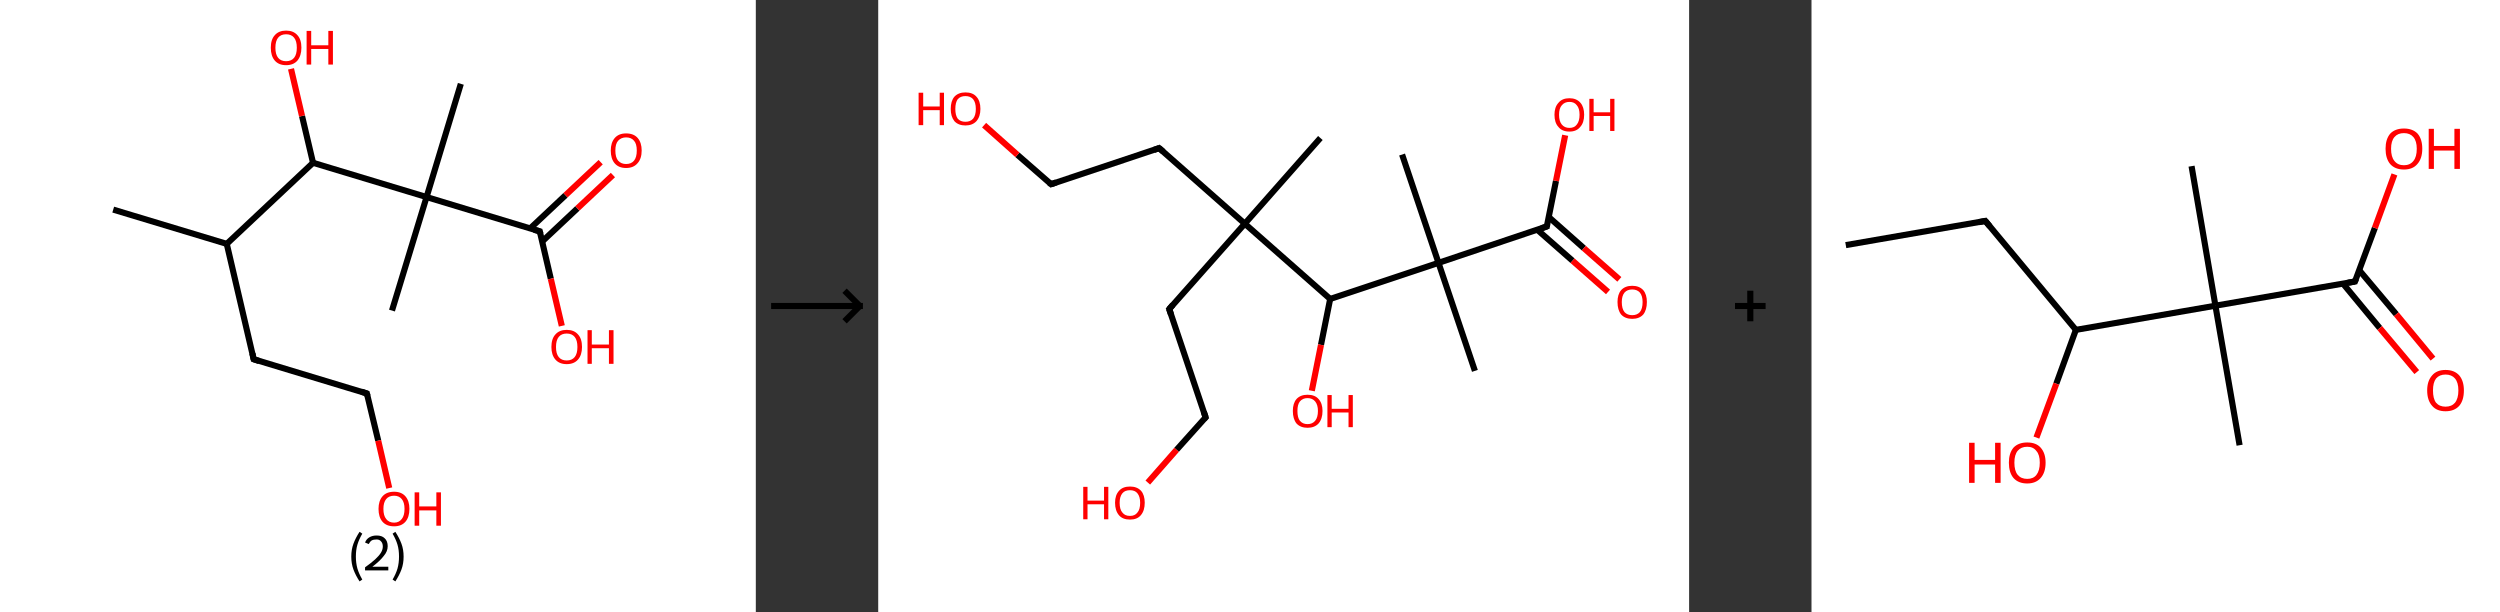 <?xml version='1.0' encoding='ASCII' standalone='yes'?>
<svg xmlns="http://www.w3.org/2000/svg" xmlns:xlink="http://www.w3.org/1999/xlink" version="1.1" width="817.0px" viewBox="0 0 817.0 200.0" height="200.0px">
  <rect x="0" y="0" width="817.0" height="200.0" fill="#333333" stroke="none"/>
  <g>
    <g transform="translate(0, 0) scale(1 1) "><!-- END OF HEADER -->
<rect style="opacity:1.0;fill:#FFFFFF;stroke:none" width="247.0" height="200.0" x="0.0" y="0.0"> </rect>
<path class="bond-0 atom-0 atom-1" d="M 37.0,68.5 L 74.1,79.7" style="fill:none;fill-rule:evenodd;stroke:#000000;stroke-width:2.0px;stroke-linecap:butt;stroke-linejoin:miter;stroke-opacity:1"/>
<path class="bond-1 atom-1 atom-2" d="M 74.1,79.7 L 82.9,117.4" style="fill:none;fill-rule:evenodd;stroke:#000000;stroke-width:2.0px;stroke-linecap:butt;stroke-linejoin:miter;stroke-opacity:1"/>
<path class="bond-2 atom-2 atom-3" d="M 82.9,117.4 L 119.9,128.6" style="fill:none;fill-rule:evenodd;stroke:#000000;stroke-width:2.0px;stroke-linecap:butt;stroke-linejoin:miter;stroke-opacity:1"/>
<path class="bond-3 atom-3 atom-4" d="M 119.9,128.6 L 123.6,144.0" style="fill:none;fill-rule:evenodd;stroke:#000000;stroke-width:2.0px;stroke-linecap:butt;stroke-linejoin:miter;stroke-opacity:1"/>
<path class="bond-3 atom-3 atom-4" d="M 123.6,144.0 L 127.2,159.5" style="fill:none;fill-rule:evenodd;stroke:#FF0000;stroke-width:2.0px;stroke-linecap:butt;stroke-linejoin:miter;stroke-opacity:1"/>
<path class="bond-4 atom-1 atom-5" d="M 74.1,79.7 L 102.3,53.2" style="fill:none;fill-rule:evenodd;stroke:#000000;stroke-width:2.0px;stroke-linecap:butt;stroke-linejoin:miter;stroke-opacity:1"/>
<path class="bond-5 atom-5 atom-6" d="M 102.3,53.2 L 98.7,37.9" style="fill:none;fill-rule:evenodd;stroke:#000000;stroke-width:2.0px;stroke-linecap:butt;stroke-linejoin:miter;stroke-opacity:1"/>
<path class="bond-5 atom-5 atom-6" d="M 98.7,37.9 L 95.1,22.5" style="fill:none;fill-rule:evenodd;stroke:#FF0000;stroke-width:2.0px;stroke-linecap:butt;stroke-linejoin:miter;stroke-opacity:1"/>
<path class="bond-6 atom-5 atom-7" d="M 102.3,53.2 L 139.4,64.4" style="fill:none;fill-rule:evenodd;stroke:#000000;stroke-width:2.0px;stroke-linecap:butt;stroke-linejoin:miter;stroke-opacity:1"/>
<path class="bond-7 atom-7 atom-8" d="M 139.4,64.4 L 128.1,101.5" style="fill:none;fill-rule:evenodd;stroke:#000000;stroke-width:2.0px;stroke-linecap:butt;stroke-linejoin:miter;stroke-opacity:1"/>
<path class="bond-8 atom-7 atom-9" d="M 139.4,64.4 L 150.6,27.4" style="fill:none;fill-rule:evenodd;stroke:#000000;stroke-width:2.0px;stroke-linecap:butt;stroke-linejoin:miter;stroke-opacity:1"/>
<path class="bond-9 atom-7 atom-10" d="M 139.4,64.4 L 176.4,75.6" style="fill:none;fill-rule:evenodd;stroke:#000000;stroke-width:2.0px;stroke-linecap:butt;stroke-linejoin:miter;stroke-opacity:1"/>
<path class="bond-10 atom-10 atom-11" d="M 177.2,78.9 L 188.7,68.1" style="fill:none;fill-rule:evenodd;stroke:#000000;stroke-width:2.0px;stroke-linecap:butt;stroke-linejoin:miter;stroke-opacity:1"/>
<path class="bond-10 atom-10 atom-11" d="M 188.7,68.1 L 200.3,57.2" style="fill:none;fill-rule:evenodd;stroke:#FF0000;stroke-width:2.0px;stroke-linecap:butt;stroke-linejoin:miter;stroke-opacity:1"/>
<path class="bond-10 atom-10 atom-11" d="M 173.2,74.7 L 184.8,63.8" style="fill:none;fill-rule:evenodd;stroke:#000000;stroke-width:2.0px;stroke-linecap:butt;stroke-linejoin:miter;stroke-opacity:1"/>
<path class="bond-10 atom-10 atom-11" d="M 184.8,63.8 L 196.3,53.0" style="fill:none;fill-rule:evenodd;stroke:#FF0000;stroke-width:2.0px;stroke-linecap:butt;stroke-linejoin:miter;stroke-opacity:1"/>
<path class="bond-11 atom-10 atom-12" d="M 176.4,75.6 L 180.0,91.1" style="fill:none;fill-rule:evenodd;stroke:#000000;stroke-width:2.0px;stroke-linecap:butt;stroke-linejoin:miter;stroke-opacity:1"/>
<path class="bond-11 atom-10 atom-12" d="M 180.0,91.1 L 183.6,106.5" style="fill:none;fill-rule:evenodd;stroke:#FF0000;stroke-width:2.0px;stroke-linecap:butt;stroke-linejoin:miter;stroke-opacity:1"/>
<path d="M 82.5,115.5 L 82.9,117.4 L 84.7,118.0" style="fill:none;stroke:#000000;stroke-width:2.0px;stroke-linecap:butt;stroke-linejoin:miter;stroke-opacity:1;"/>
<path d="M 118.1,128.0 L 119.9,128.6 L 120.1,129.4" style="fill:none;stroke:#000000;stroke-width:2.0px;stroke-linecap:butt;stroke-linejoin:miter;stroke-opacity:1;"/>
<path d="M 174.5,75.1 L 176.4,75.6 L 176.6,76.4" style="fill:none;stroke:#000000;stroke-width:2.0px;stroke-linecap:butt;stroke-linejoin:miter;stroke-opacity:1;"/>
<path class="atom-4" d="M 123.7 166.3 Q 123.7 163.7, 125.0 162.2 Q 126.3 160.7, 128.8 160.7 Q 131.2 160.7, 132.5 162.2 Q 133.8 163.7, 133.8 166.3 Q 133.8 169.0, 132.5 170.5 Q 131.2 172.0, 128.8 172.0 Q 126.3 172.0, 125.0 170.5 Q 123.7 169.0, 123.7 166.3 M 128.8 170.8 Q 130.4 170.8, 131.3 169.6 Q 132.2 168.5, 132.2 166.3 Q 132.2 164.2, 131.3 163.1 Q 130.4 162.0, 128.8 162.0 Q 127.1 162.0, 126.2 163.1 Q 125.3 164.2, 125.3 166.3 Q 125.3 168.5, 126.2 169.6 Q 127.1 170.8, 128.8 170.8 " fill="#FF0000"/>
<path class="atom-4" d="M 135.5 160.9 L 137.0 160.9 L 137.0 165.5 L 142.6 165.5 L 142.6 160.9 L 144.1 160.9 L 144.1 171.8 L 142.6 171.8 L 142.6 166.8 L 137.0 166.8 L 137.0 171.8 L 135.5 171.8 L 135.5 160.9 " fill="#FF0000"/>
<path class="atom-6" d="M 88.5 15.6 Q 88.5 12.9, 89.8 11.5 Q 91.1 10.0, 93.5 10.0 Q 95.9 10.0, 97.2 11.5 Q 98.5 12.9, 98.5 15.6 Q 98.5 18.2, 97.2 19.8 Q 95.9 21.3, 93.5 21.3 Q 91.1 21.3, 89.8 19.8 Q 88.5 18.3, 88.5 15.6 M 93.5 20.0 Q 95.2 20.0, 96.1 18.9 Q 97.0 17.8, 97.0 15.6 Q 97.0 13.4, 96.1 12.3 Q 95.2 11.2, 93.5 11.2 Q 91.8 11.2, 90.9 12.3 Q 90.0 13.4, 90.0 15.6 Q 90.0 17.8, 90.9 18.9 Q 91.8 20.0, 93.5 20.0 " fill="#FF0000"/>
<path class="atom-6" d="M 100.2 10.1 L 101.7 10.1 L 101.7 14.8 L 107.3 14.8 L 107.3 10.1 L 108.8 10.1 L 108.8 21.1 L 107.3 21.1 L 107.3 16.0 L 101.7 16.0 L 101.7 21.1 L 100.2 21.1 L 100.2 10.1 " fill="#FF0000"/>
<path class="atom-11" d="M 199.6 49.2 Q 199.6 46.6, 200.9 45.1 Q 202.2 43.6, 204.6 43.6 Q 207.1 43.6, 208.4 45.1 Q 209.7 46.6, 209.7 49.2 Q 209.7 51.9, 208.3 53.4 Q 207.0 54.9, 204.6 54.9 Q 202.2 54.9, 200.9 53.4 Q 199.6 51.9, 199.6 49.2 M 204.6 53.6 Q 206.3 53.6, 207.2 52.5 Q 208.1 51.4, 208.1 49.2 Q 208.1 47.0, 207.2 46.0 Q 206.3 44.9, 204.6 44.9 Q 203.0 44.9, 202.0 46.0 Q 201.1 47.0, 201.1 49.2 Q 201.1 51.4, 202.0 52.5 Q 203.0 53.6, 204.6 53.6 " fill="#FF0000"/>
<path class="atom-12" d="M 180.2 113.4 Q 180.2 110.7, 181.5 109.3 Q 182.8 107.8, 185.2 107.8 Q 187.6 107.8, 188.9 109.3 Q 190.2 110.7, 190.2 113.4 Q 190.2 116.0, 188.9 117.5 Q 187.6 119.0, 185.2 119.0 Q 182.8 119.0, 181.5 117.5 Q 180.2 116.0, 180.2 113.4 M 185.2 117.8 Q 186.9 117.8, 187.8 116.7 Q 188.7 115.6, 188.7 113.4 Q 188.7 111.2, 187.8 110.1 Q 186.9 109.0, 185.2 109.0 Q 183.5 109.0, 182.6 110.1 Q 181.7 111.2, 181.7 113.4 Q 181.7 115.6, 182.6 116.7 Q 183.5 117.8, 185.2 117.8 " fill="#FF0000"/>
<path class="atom-12" d="M 192.0 107.9 L 193.4 107.9 L 193.4 112.6 L 199.0 112.6 L 199.0 107.9 L 200.5 107.9 L 200.5 118.9 L 199.0 118.9 L 199.0 113.8 L 193.4 113.8 L 193.4 118.9 L 192.0 118.9 L 192.0 107.9 " fill="#FF0000"/>
<path class="legend" d="M 114.8 181.9 Q 114.8 179.6, 115.5 177.7 Q 116.2 175.8, 117.5 173.8 L 118.4 174.4 Q 117.3 176.3, 116.8 178.0 Q 116.3 179.7, 116.3 181.9 Q 116.3 184.0, 116.8 185.8 Q 117.3 187.5, 118.4 189.4 L 117.5 190.0 Q 116.2 188.0, 115.5 186.1 Q 114.8 184.2, 114.8 181.9 " fill="#000000"/>
<path class="legend" d="M 119.3 177.3 Q 119.7 176.2, 120.7 175.6 Q 121.7 175.0, 123.1 175.0 Q 124.8 175.0, 125.7 175.9 Q 126.7 176.8, 126.7 178.5 Q 126.7 180.2, 125.4 181.7 Q 124.2 183.3, 121.7 185.2 L 126.9 185.2 L 126.9 186.4 L 119.3 186.4 L 119.3 185.4 Q 121.4 183.9, 122.6 182.8 Q 123.9 181.6, 124.5 180.6 Q 125.1 179.6, 125.1 178.6 Q 125.1 177.5, 124.5 176.9 Q 124.0 176.3, 123.1 176.3 Q 122.1 176.3, 121.5 176.6 Q 120.9 177.0, 120.5 177.8 L 119.3 177.3 " fill="#000000"/>
<path class="legend" d="M 131.9 181.9 Q 131.9 184.2, 131.2 186.1 Q 130.5 188.0, 129.2 190.0 L 128.3 189.4 Q 129.4 187.5, 129.9 185.8 Q 130.4 184.0, 130.4 181.9 Q 130.4 179.7, 129.9 178.0 Q 129.4 176.3, 128.3 174.4 L 129.2 173.8 Q 130.5 175.8, 131.2 177.7 Q 131.9 179.6, 131.9 181.9 " fill="#000000"/>
</g>
    <g transform="translate(247.0, 0) scale(1 1) "><line x1="5" y1="100" x2="35" y2="100" style="stroke:rgb(0,0,0);stroke-width:2"/>
  <line x1="34" y1="100" x2="29" y2="95" style="stroke:rgb(0,0,0);stroke-width:2"/>
  <line x1="34" y1="100" x2="29" y2="105" style="stroke:rgb(0,0,0);stroke-width:2"/>
</g>
    <g transform="translate(287.0, 0) scale(1 1) "><!-- END OF HEADER -->
<rect style="opacity:1.0;fill:#FFFFFF;stroke:none" width="265.0" height="200.0" x="0.0" y="0.0"> </rect>
<path class="bond-0 atom-0 atom-1" d="M 144.5,45.1 L 119.8,73.1" style="fill:none;fill-rule:evenodd;stroke:#000000;stroke-width:2.0px;stroke-linecap:butt;stroke-linejoin:miter;stroke-opacity:1"/>
<path class="bond-1 atom-1 atom-2" d="M 119.8,73.1 L 95.1,101.0" style="fill:none;fill-rule:evenodd;stroke:#000000;stroke-width:2.0px;stroke-linecap:butt;stroke-linejoin:miter;stroke-opacity:1"/>
<path class="bond-2 atom-2 atom-3" d="M 95.1,101.0 L 107.0,136.4" style="fill:none;fill-rule:evenodd;stroke:#000000;stroke-width:2.0px;stroke-linecap:butt;stroke-linejoin:miter;stroke-opacity:1"/>
<path class="bond-3 atom-3 atom-4" d="M 107.0,136.4 L 97.5,147.0" style="fill:none;fill-rule:evenodd;stroke:#000000;stroke-width:2.0px;stroke-linecap:butt;stroke-linejoin:miter;stroke-opacity:1"/>
<path class="bond-3 atom-3 atom-4" d="M 97.5,147.0 L 88.1,157.7" style="fill:none;fill-rule:evenodd;stroke:#FF0000;stroke-width:2.0px;stroke-linecap:butt;stroke-linejoin:miter;stroke-opacity:1"/>
<path class="bond-4 atom-1 atom-5" d="M 119.8,73.1 L 91.8,48.4" style="fill:none;fill-rule:evenodd;stroke:#000000;stroke-width:2.0px;stroke-linecap:butt;stroke-linejoin:miter;stroke-opacity:1"/>
<path class="bond-5 atom-5 atom-6" d="M 91.8,48.4 L 56.5,60.2" style="fill:none;fill-rule:evenodd;stroke:#000000;stroke-width:2.0px;stroke-linecap:butt;stroke-linejoin:miter;stroke-opacity:1"/>
<path class="bond-6 atom-6 atom-7" d="M 56.5,60.2 L 45.5,50.6" style="fill:none;fill-rule:evenodd;stroke:#000000;stroke-width:2.0px;stroke-linecap:butt;stroke-linejoin:miter;stroke-opacity:1"/>
<path class="bond-6 atom-6 atom-7" d="M 45.5,50.6 L 34.6,40.9" style="fill:none;fill-rule:evenodd;stroke:#FF0000;stroke-width:2.0px;stroke-linecap:butt;stroke-linejoin:miter;stroke-opacity:1"/>
<path class="bond-7 atom-1 atom-8" d="M 119.8,73.1 L 147.7,97.7" style="fill:none;fill-rule:evenodd;stroke:#000000;stroke-width:2.0px;stroke-linecap:butt;stroke-linejoin:miter;stroke-opacity:1"/>
<path class="bond-8 atom-8 atom-9" d="M 147.7,97.7 L 144.7,112.7" style="fill:none;fill-rule:evenodd;stroke:#000000;stroke-width:2.0px;stroke-linecap:butt;stroke-linejoin:miter;stroke-opacity:1"/>
<path class="bond-8 atom-8 atom-9" d="M 144.7,112.7 L 141.7,127.7" style="fill:none;fill-rule:evenodd;stroke:#FF0000;stroke-width:2.0px;stroke-linecap:butt;stroke-linejoin:miter;stroke-opacity:1"/>
<path class="bond-9 atom-8 atom-10" d="M 147.7,97.7 L 183.1,85.9" style="fill:none;fill-rule:evenodd;stroke:#000000;stroke-width:2.0px;stroke-linecap:butt;stroke-linejoin:miter;stroke-opacity:1"/>
<path class="bond-10 atom-10 atom-11" d="M 183.1,85.9 L 195.0,121.2" style="fill:none;fill-rule:evenodd;stroke:#000000;stroke-width:2.0px;stroke-linecap:butt;stroke-linejoin:miter;stroke-opacity:1"/>
<path class="bond-11 atom-10 atom-12" d="M 183.1,85.9 L 171.2,50.5" style="fill:none;fill-rule:evenodd;stroke:#000000;stroke-width:2.0px;stroke-linecap:butt;stroke-linejoin:miter;stroke-opacity:1"/>
<path class="bond-12 atom-10 atom-13" d="M 183.1,85.9 L 218.5,74.0" style="fill:none;fill-rule:evenodd;stroke:#000000;stroke-width:2.0px;stroke-linecap:butt;stroke-linejoin:miter;stroke-opacity:1"/>
<path class="bond-13 atom-13 atom-14" d="M 215.4,75.1 L 226.9,85.2" style="fill:none;fill-rule:evenodd;stroke:#000000;stroke-width:2.0px;stroke-linecap:butt;stroke-linejoin:miter;stroke-opacity:1"/>
<path class="bond-13 atom-13 atom-14" d="M 226.9,85.2 L 238.5,95.4" style="fill:none;fill-rule:evenodd;stroke:#FF0000;stroke-width:2.0px;stroke-linecap:butt;stroke-linejoin:miter;stroke-opacity:1"/>
<path class="bond-13 atom-13 atom-14" d="M 219.1,70.9 L 230.6,81.1" style="fill:none;fill-rule:evenodd;stroke:#000000;stroke-width:2.0px;stroke-linecap:butt;stroke-linejoin:miter;stroke-opacity:1"/>
<path class="bond-13 atom-13 atom-14" d="M 230.6,81.1 L 242.2,91.3" style="fill:none;fill-rule:evenodd;stroke:#FF0000;stroke-width:2.0px;stroke-linecap:butt;stroke-linejoin:miter;stroke-opacity:1"/>
<path class="bond-14 atom-13 atom-15" d="M 218.5,74.0 L 221.5,59.1" style="fill:none;fill-rule:evenodd;stroke:#000000;stroke-width:2.0px;stroke-linecap:butt;stroke-linejoin:miter;stroke-opacity:1"/>
<path class="bond-14 atom-13 atom-15" d="M 221.5,59.1 L 224.5,44.2" style="fill:none;fill-rule:evenodd;stroke:#FF0000;stroke-width:2.0px;stroke-linecap:butt;stroke-linejoin:miter;stroke-opacity:1"/>
<path d="M 96.3,99.6 L 95.1,101.0 L 95.7,102.8" style="fill:none;stroke:#000000;stroke-width:2.0px;stroke-linecap:butt;stroke-linejoin:miter;stroke-opacity:1;"/>
<path d="M 106.4,134.6 L 107.0,136.4 L 106.5,136.9" style="fill:none;stroke:#000000;stroke-width:2.0px;stroke-linecap:butt;stroke-linejoin:miter;stroke-opacity:1;"/>
<path d="M 93.2,49.6 L 91.8,48.4 L 90.1,49.0" style="fill:none;stroke:#000000;stroke-width:2.0px;stroke-linecap:butt;stroke-linejoin:miter;stroke-opacity:1;"/>
<path d="M 58.2,59.6 L 56.5,60.2 L 55.9,59.7" style="fill:none;stroke:#000000;stroke-width:2.0px;stroke-linecap:butt;stroke-linejoin:miter;stroke-opacity:1;"/>
<path d="M 216.7,74.6 L 218.5,74.0 L 218.6,73.3" style="fill:none;stroke:#000000;stroke-width:2.0px;stroke-linecap:butt;stroke-linejoin:miter;stroke-opacity:1;"/>
<path class="atom-4" d="M 67.0 159.1 L 68.4 159.1 L 68.4 163.6 L 73.8 163.6 L 73.8 159.1 L 75.2 159.1 L 75.2 169.7 L 73.8 169.7 L 73.8 164.8 L 68.4 164.8 L 68.4 169.7 L 67.0 169.7 L 67.0 159.1 " fill="#FF0000"/>
<path class="atom-4" d="M 77.4 164.3 Q 77.4 161.8, 78.7 160.4 Q 79.9 159.0, 82.3 159.0 Q 84.6 159.0, 85.9 160.4 Q 87.1 161.8, 87.1 164.3 Q 87.1 166.9, 85.8 168.4 Q 84.6 169.8, 82.3 169.8 Q 79.9 169.8, 78.7 168.4 Q 77.4 166.9, 77.4 164.3 M 82.3 168.6 Q 83.9 168.6, 84.7 167.5 Q 85.6 166.5, 85.6 164.3 Q 85.6 162.3, 84.7 161.2 Q 83.9 160.2, 82.3 160.2 Q 80.6 160.2, 79.8 161.2 Q 78.9 162.3, 78.9 164.3 Q 78.9 166.5, 79.8 167.5 Q 80.6 168.6, 82.3 168.6 " fill="#FF0000"/>
<path class="atom-7" d="M 13.2 30.3 L 14.7 30.3 L 14.7 34.8 L 20.1 34.8 L 20.1 30.3 L 21.5 30.3 L 21.5 40.9 L 20.1 40.9 L 20.1 36.0 L 14.7 36.0 L 14.7 40.9 L 13.2 40.9 L 13.2 30.3 " fill="#FF0000"/>
<path class="atom-7" d="M 23.7 35.6 Q 23.7 33.0, 24.9 31.6 Q 26.2 30.2, 28.5 30.2 Q 30.9 30.2, 32.1 31.6 Q 33.4 33.0, 33.4 35.6 Q 33.4 38.1, 32.1 39.6 Q 30.8 41.0, 28.5 41.0 Q 26.2 41.0, 24.9 39.6 Q 23.7 38.1, 23.7 35.6 M 28.5 39.8 Q 30.1 39.8, 31.0 38.8 Q 31.9 37.7, 31.9 35.6 Q 31.9 33.5, 31.0 32.4 Q 30.1 31.4, 28.5 31.4 Q 26.9 31.4, 26.0 32.4 Q 25.2 33.5, 25.2 35.6 Q 25.2 37.7, 26.0 38.8 Q 26.9 39.8, 28.5 39.8 " fill="#FF0000"/>
<path class="atom-9" d="M 135.5 134.3 Q 135.5 131.8, 136.7 130.4 Q 138.0 129.0, 140.3 129.0 Q 142.7 129.0, 143.9 130.4 Q 145.2 131.8, 145.2 134.3 Q 145.2 136.9, 143.9 138.4 Q 142.6 139.8, 140.3 139.8 Q 138.0 139.8, 136.7 138.4 Q 135.5 136.9, 135.5 134.3 M 140.3 138.6 Q 141.9 138.6, 142.8 137.5 Q 143.7 136.4, 143.7 134.3 Q 143.7 132.3, 142.8 131.2 Q 141.9 130.1, 140.3 130.1 Q 138.7 130.1, 137.8 131.2 Q 137.0 132.2, 137.0 134.3 Q 137.0 136.5, 137.8 137.5 Q 138.7 138.6, 140.3 138.6 " fill="#FF0000"/>
<path class="atom-9" d="M 146.8 129.1 L 148.2 129.1 L 148.2 133.6 L 153.7 133.6 L 153.7 129.1 L 155.1 129.1 L 155.1 139.6 L 153.7 139.6 L 153.7 134.8 L 148.2 134.8 L 148.2 139.6 L 146.8 139.6 L 146.8 129.1 " fill="#FF0000"/>
<path class="atom-14" d="M 241.6 98.7 Q 241.6 96.2, 242.8 94.8 Q 244.1 93.4, 246.4 93.4 Q 248.7 93.4, 250.0 94.8 Q 251.2 96.2, 251.2 98.7 Q 251.2 101.3, 250.0 102.8 Q 248.7 104.2, 246.4 104.2 Q 244.1 104.2, 242.8 102.8 Q 241.6 101.3, 241.6 98.7 M 246.4 103.0 Q 248.0 103.0, 248.9 102.0 Q 249.8 100.9, 249.8 98.7 Q 249.8 96.7, 248.9 95.6 Q 248.0 94.6, 246.4 94.6 Q 244.8 94.6, 243.9 95.6 Q 243.0 96.7, 243.0 98.7 Q 243.0 100.9, 243.9 102.0 Q 244.8 103.0, 246.4 103.0 " fill="#FF0000"/>
<path class="atom-15" d="M 221.0 37.5 Q 221.0 35.0, 222.3 33.6 Q 223.5 32.1, 225.9 32.1 Q 228.2 32.1, 229.5 33.6 Q 230.7 35.0, 230.7 37.5 Q 230.7 40.1, 229.4 41.5 Q 228.2 43.0, 225.9 43.0 Q 223.5 43.0, 222.3 41.5 Q 221.0 40.1, 221.0 37.5 M 225.9 41.8 Q 227.5 41.8, 228.3 40.7 Q 229.2 39.6, 229.2 37.5 Q 229.2 35.4, 228.3 34.4 Q 227.5 33.3, 225.9 33.3 Q 224.3 33.3, 223.4 34.4 Q 222.5 35.4, 222.5 37.5 Q 222.5 39.6, 223.4 40.7 Q 224.3 41.8, 225.9 41.8 " fill="#FF0000"/>
<path class="atom-15" d="M 232.4 32.3 L 233.8 32.3 L 233.8 36.7 L 239.2 36.7 L 239.2 32.3 L 240.6 32.3 L 240.6 42.8 L 239.2 42.8 L 239.2 37.9 L 233.8 37.9 L 233.8 42.8 L 232.4 42.8 L 232.4 32.3 " fill="#FF0000"/>
</g>
    <g transform="translate(552.0, 0) scale(1 1) "><line x1="15" y1="100" x2="25" y2="100" style="stroke:rgb(0,0,0);stroke-width:2"/>
  <line x1="20" y1="95" x2="20" y2="105" style="stroke:rgb(0,0,0);stroke-width:2"/>
</g>
    <g transform="translate(592.0, 0) scale(1 1) "><!-- END OF HEADER -->
<rect style="opacity:1.0;fill:#FFFFFF;stroke:none" width="225.0" height="200.0" x="0.0" y="0.0"> </rect>
<path class="bond-0 atom-0 atom-1" d="M 11.2,80.1 L 56.8,72.2" style="fill:none;fill-rule:evenodd;stroke:#000000;stroke-width:2.0px;stroke-linecap:butt;stroke-linejoin:miter;stroke-opacity:1"/>
<path class="bond-1 atom-1 atom-2" d="M 56.8,72.2 L 86.4,107.8" style="fill:none;fill-rule:evenodd;stroke:#000000;stroke-width:2.0px;stroke-linecap:butt;stroke-linejoin:miter;stroke-opacity:1"/>
<path class="bond-2 atom-2 atom-3" d="M 86.4,107.8 L 80.0,125.4" style="fill:none;fill-rule:evenodd;stroke:#000000;stroke-width:2.0px;stroke-linecap:butt;stroke-linejoin:miter;stroke-opacity:1"/>
<path class="bond-2 atom-2 atom-3" d="M 80.0,125.4 L 73.5,143.0" style="fill:none;fill-rule:evenodd;stroke:#FF0000;stroke-width:2.0px;stroke-linecap:butt;stroke-linejoin:miter;stroke-opacity:1"/>
<path class="bond-3 atom-2 atom-4" d="M 86.4,107.8 L 132.0,99.9" style="fill:none;fill-rule:evenodd;stroke:#000000;stroke-width:2.0px;stroke-linecap:butt;stroke-linejoin:miter;stroke-opacity:1"/>
<path class="bond-4 atom-4 atom-5" d="M 132.0,99.9 L 124.2,54.3" style="fill:none;fill-rule:evenodd;stroke:#000000;stroke-width:2.0px;stroke-linecap:butt;stroke-linejoin:miter;stroke-opacity:1"/>
<path class="bond-5 atom-4 atom-6" d="M 132.0,99.9 L 139.9,145.5" style="fill:none;fill-rule:evenodd;stroke:#000000;stroke-width:2.0px;stroke-linecap:butt;stroke-linejoin:miter;stroke-opacity:1"/>
<path class="bond-6 atom-4 atom-7" d="M 132.0,99.9 L 177.6,92.0" style="fill:none;fill-rule:evenodd;stroke:#000000;stroke-width:2.0px;stroke-linecap:butt;stroke-linejoin:miter;stroke-opacity:1"/>
<path class="bond-7 atom-7 atom-8" d="M 173.7,92.7 L 185.7,107.2" style="fill:none;fill-rule:evenodd;stroke:#000000;stroke-width:2.0px;stroke-linecap:butt;stroke-linejoin:miter;stroke-opacity:1"/>
<path class="bond-7 atom-7 atom-8" d="M 185.7,107.2 L 197.8,121.6" style="fill:none;fill-rule:evenodd;stroke:#FF0000;stroke-width:2.0px;stroke-linecap:butt;stroke-linejoin:miter;stroke-opacity:1"/>
<path class="bond-7 atom-7 atom-8" d="M 179.0,88.3 L 191.1,102.7" style="fill:none;fill-rule:evenodd;stroke:#000000;stroke-width:2.0px;stroke-linecap:butt;stroke-linejoin:miter;stroke-opacity:1"/>
<path class="bond-7 atom-7 atom-8" d="M 191.1,102.7 L 203.1,117.2" style="fill:none;fill-rule:evenodd;stroke:#FF0000;stroke-width:2.0px;stroke-linecap:butt;stroke-linejoin:miter;stroke-opacity:1"/>
<path class="bond-8 atom-7 atom-9" d="M 177.6,92.0 L 184.1,74.5" style="fill:none;fill-rule:evenodd;stroke:#000000;stroke-width:2.0px;stroke-linecap:butt;stroke-linejoin:miter;stroke-opacity:1"/>
<path class="bond-8 atom-7 atom-9" d="M 184.1,74.5 L 190.5,57.0" style="fill:none;fill-rule:evenodd;stroke:#FF0000;stroke-width:2.0px;stroke-linecap:butt;stroke-linejoin:miter;stroke-opacity:1"/>
<path d="M 54.6,72.6 L 56.8,72.2 L 58.3,74.0" style="fill:none;stroke:#000000;stroke-width:2.0px;stroke-linecap:butt;stroke-linejoin:miter;stroke-opacity:1;"/>
<path d="M 175.3,92.4 L 177.6,92.0 L 177.9,91.2" style="fill:none;stroke:#000000;stroke-width:2.0px;stroke-linecap:butt;stroke-linejoin:miter;stroke-opacity:1;"/>
<path class="atom-3" d="M 51.5 144.7 L 53.3 144.7 L 53.3 150.3 L 60.0 150.3 L 60.0 144.7 L 61.8 144.7 L 61.8 157.8 L 60.0 157.8 L 60.0 151.8 L 53.3 151.8 L 53.3 157.8 L 51.5 157.8 L 51.5 144.7 " fill="#FF0000"/>
<path class="atom-3" d="M 64.5 151.2 Q 64.5 148.1, 66.0 146.3 Q 67.6 144.6, 70.5 144.6 Q 73.4 144.6, 74.9 146.3 Q 76.5 148.1, 76.5 151.2 Q 76.5 154.4, 74.9 156.2 Q 73.3 158.0, 70.5 158.0 Q 67.6 158.0, 66.0 156.2 Q 64.5 154.4, 64.5 151.2 M 70.5 156.5 Q 72.5 156.5, 73.5 155.2 Q 74.6 153.8, 74.6 151.2 Q 74.6 148.6, 73.5 147.4 Q 72.5 146.0, 70.5 146.0 Q 68.5 146.0, 67.4 147.3 Q 66.3 148.6, 66.3 151.2 Q 66.3 153.9, 67.4 155.2 Q 68.5 156.5, 70.5 156.5 " fill="#FF0000"/>
<path class="atom-8" d="M 201.2 127.6 Q 201.2 124.5, 202.8 122.7 Q 204.3 120.9, 207.2 120.9 Q 210.1 120.9, 211.7 122.7 Q 213.2 124.5, 213.2 127.6 Q 213.2 130.8, 211.7 132.6 Q 210.1 134.4, 207.2 134.4 Q 204.3 134.4, 202.8 132.6 Q 201.2 130.8, 201.2 127.6 M 207.2 132.9 Q 209.2 132.9, 210.3 131.6 Q 211.4 130.2, 211.4 127.6 Q 211.4 125.0, 210.3 123.7 Q 209.2 122.4, 207.2 122.4 Q 205.2 122.4, 204.1 123.7 Q 203.1 125.0, 203.1 127.6 Q 203.1 130.3, 204.1 131.6 Q 205.2 132.9, 207.2 132.9 " fill="#FF0000"/>
<path class="atom-9" d="M 187.6 48.6 Q 187.6 45.5, 189.1 43.7 Q 190.7 42.0, 193.6 42.0 Q 196.5 42.0, 198.1 43.7 Q 199.6 45.5, 199.6 48.6 Q 199.6 51.8, 198.0 53.6 Q 196.5 55.4, 193.6 55.4 Q 190.7 55.4, 189.1 53.6 Q 187.6 51.8, 187.6 48.6 M 193.6 54.0 Q 195.6 54.0, 196.7 52.6 Q 197.8 51.3, 197.8 48.6 Q 197.8 46.1, 196.7 44.8 Q 195.6 43.5, 193.6 43.5 Q 191.6 43.5, 190.5 44.8 Q 189.4 46.1, 189.4 48.6 Q 189.4 51.3, 190.5 52.6 Q 191.6 54.0, 193.6 54.0 " fill="#FF0000"/>
<path class="atom-9" d="M 201.7 42.1 L 203.4 42.1 L 203.4 47.7 L 210.1 47.7 L 210.1 42.1 L 211.9 42.1 L 211.9 55.2 L 210.1 55.2 L 210.1 49.2 L 203.4 49.2 L 203.4 55.2 L 201.7 55.2 L 201.7 42.1 " fill="#FF0000"/>
</g>
  </g>
</svg>
